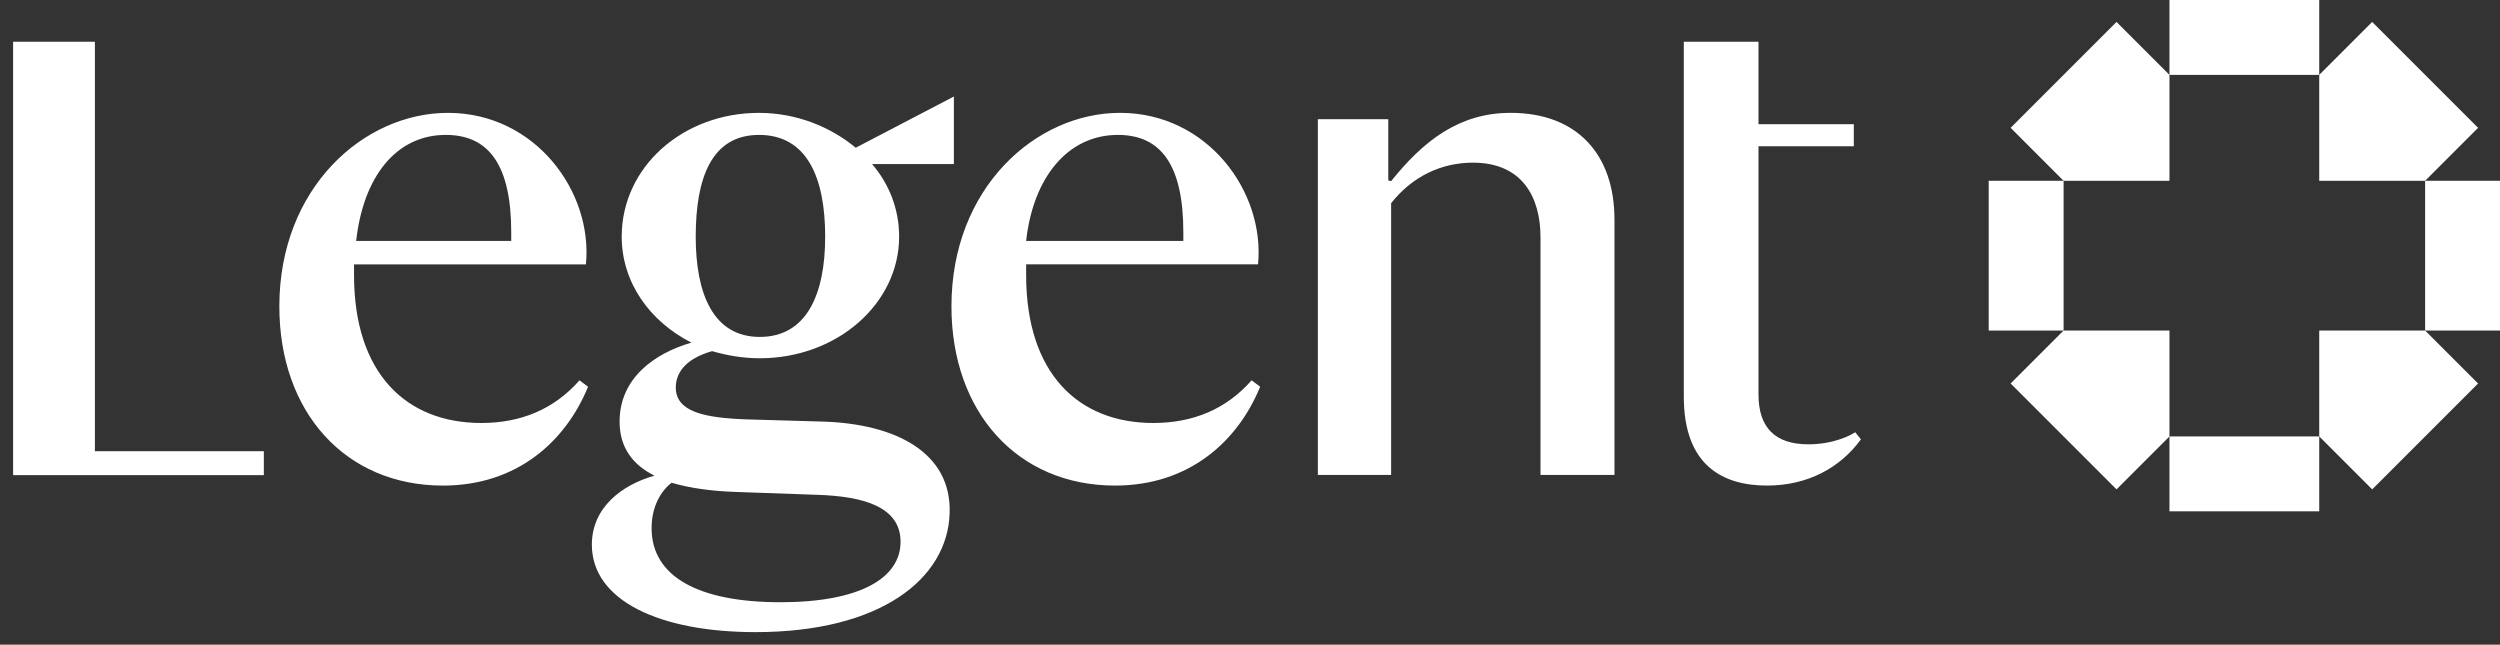 <svg fill="none" height="41" viewBox="0 0 159 41" width="159" xmlns="http://www.w3.org/2000/svg"><rect x="0" y="0" width="159" height="41" fill="#333333" stroke="none"/><g fill="#fff"><path clip-rule="evenodd" d="m.834 2.653h5.201v26.045h10.745v1.519l-15.946 0zm117.521 25.289-.362-.452c-.272.181-1.357.769-2.986.769-2.126 0-3.167-1.086-3.167-3.167v-15.789h6.062v-1.402h-6.062v-5.248h-4.75v22.574c0 4.388 2.488 5.655 5.293 5.655 2.579 0 4.66-1.131 5.972-2.941zm-61.17-12.893c0 4.253-3.936 7.736-8.867 7.736-1.086 0-2.081-.181-3.031-.452-1.764.498-2.307 1.448-2.307 2.307 0 1.538 1.764 1.945 4.614 2.036l4.705.136c4.705.136 8.233 1.99 8.098 5.836-.136 4.162-4.388 7.555-12.35 7.555-6.062 0-10.405-1.991-10.405-5.564 0-2.352 1.9-3.8 3.981-4.388-1.357-.679-2.217-1.764-2.217-3.438 0-2.76 2.217-4.343 4.569-5.022-2.669-1.357-4.434-3.845-4.434-6.741 0-4.434 3.891-7.872 8.731-7.872 2.398 0 4.569.905 6.152 2.217l6.243-3.257v4.298h-5.202c1.086 1.267 1.719 2.85 1.719 4.614zm-12.938 0c0 3.664 1.131 6.379 4.072 6.379 2.986 0 4.162-2.714 4.162-6.379 0-3.71-1.131-6.469-4.207-6.469-3.031 0-4.026 2.76-4.026 6.469zm-1.538 15.653c-.633.498-1.267 1.448-1.267 2.895 0 3.076 2.986 4.705 8.188 4.705 5.067 0 7.646-1.538 7.646-3.845 0-2.262-2.443-2.895-5.293-2.986l-5.112-.181c-1.493-.045-2.941-.226-4.162-.588zm-20.193-13.21c0 6.243 3.302 9.41 8.098 9.41 2.488 0 4.614-.86 6.243-2.714l.543.407c-1.402 3.438-4.479 6.288-9.229 6.288-6.198 0-10.405-4.66-10.405-11.4 0-7.555 5.383-12.305 10.722-12.305 5.564 0 9.229 5.022 8.776 9.636h-14.748zm9.998-2.714c0-4.252-1.402-6.198-4.162-6.198-3.167 0-5.248 2.669-5.7 6.741h9.862zm40.846 12.124c-4.795 0-8.098-3.167-8.098-9.41v-.679h14.748c.452-4.614-3.212-9.636-8.776-9.636-5.338 0-10.722 4.75-10.722 12.305 0 6.741 4.207 11.4 10.405 11.4 4.75 0 7.826-2.85 9.229-6.288l-.543-.407c-1.629 1.855-3.755 2.714-6.243 2.714zm-2.262-18.322c2.76 0 4.162 1.945 4.162 6.198v.543h-9.998c.452-4.072 2.669-6.741 5.836-6.741zm17.377 21.624h-4.66v-22.625h4.479v3.896l.181.045c2.036-2.533 4.298-4.343 7.6-4.343 4.252 0 6.605 2.669 6.605 6.786v16.241h-4.705v-15.11c0-2.579-1.176-4.75-4.298-4.75-1.99 0-3.845.86-5.202 2.579z" fill-rule="evenodd"/><path d="m147.503 4.763h-9.525v-4.763h9.525z"/><path d="m137.978 27.757h9.525v4.763h-9.525z"/><path d="m154.238 21.022v-9.525h4.763v9.525z"/><path d="m131.244 11.498v9.525h-4.763v-9.525z"/><path d="m154.238 11.498h-6.735v-6.735l3.367-3.368 6.736 6.735z"/><path d="m131.243 21.022h6.735v6.735l-3.367 3.368-6.735-6.735z"/><path d="m147.503 27.757v-6.735l6.735 0 3.368 3.368-6.735 6.735z"/><path d="m137.978 4.763v6.735h-6.735l-3.367-3.368 6.735-6.735z"/></g></svg>